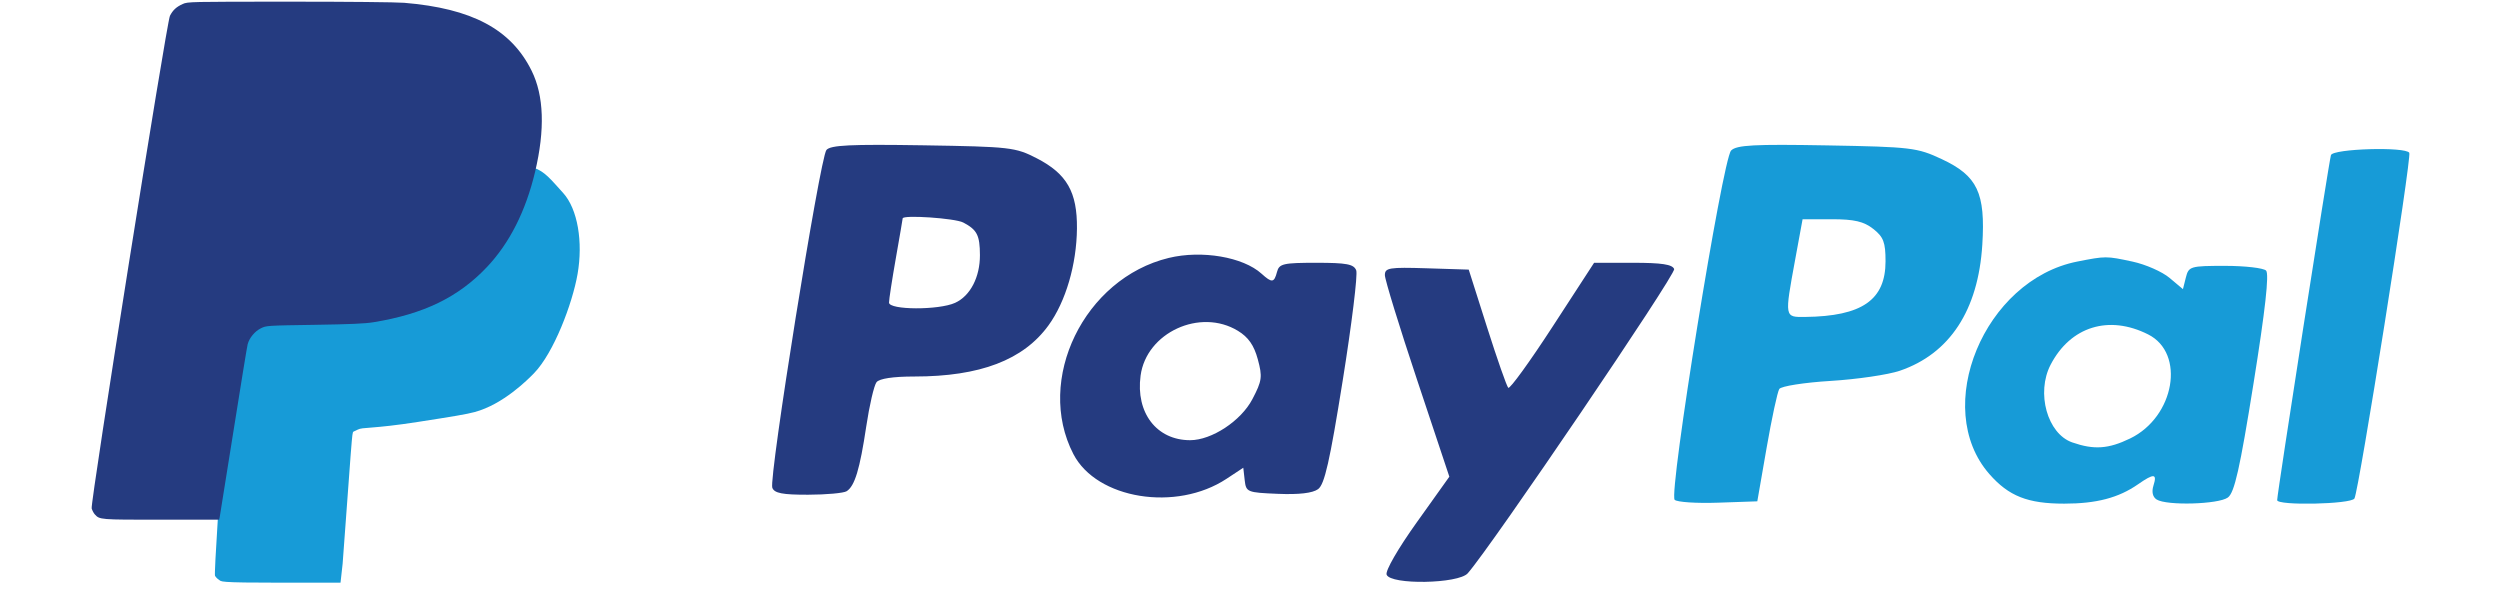 <svg width="130" height="32" viewBox="0 0 133 35" fill="none" xmlns="http://www.w3.org/2000/svg">
<path fill-rule="evenodd" clip-rule="evenodd" d="M9.783 11.344C9.439 11.515 9.265 11.672 9.133 11.931C8.982 12.227 7.52 32.547 7.635 32.748C7.679 32.825 7.772 32.921 7.842 32.963C8.036 33.078 7.635 33.141 11.505 33.141L13.249 33.141L14.773 33.141L14.893 32.066C14.903 32.006 15.023 30.376 15.16 28.445C15.297 26.513 15.426 24.853 15.447 24.756C15.506 24.479 15.427 24.608 15.752 24.435C16.044 24.281 16.535 24.409 19.197 23.994C21.217 23.68 21.927 23.563 22.4 23.436C24.024 23.002 25.434 21.58 25.771 21.235C26.904 20.072 27.962 17.267 28.256 15.583C28.571 13.772 28.269 11.889 27.429 10.968C26.03 9.434 26.096 9.178 22.242 9.497C21.801 9.534 19.008 9.916 15.762 10.384C10.158 11.192 10.053 11.209 9.783 11.344Z" fill="#179bd7"/>
<path fill-rule="evenodd" clip-rule="evenodd" d="M42.409 8.531C42.044 8.971 39.123 27.2 39.331 27.742C39.45 28.052 39.907 28.14 41.368 28.137C42.404 28.135 43.39 28.045 43.559 27.938C44.02 27.645 44.308 26.695 44.673 24.26C44.854 23.05 45.118 21.915 45.259 21.737C45.422 21.531 46.203 21.414 47.411 21.414C51.15 21.414 53.614 20.474 55.042 18.502C56.019 17.155 56.639 15.041 56.658 12.996C56.678 10.925 56.082 9.884 54.378 9.006C53.155 8.376 52.881 8.344 47.9 8.264C43.769 8.199 42.64 8.253 42.409 8.531ZM50.191 12.656C50.978 13.07 51.135 13.377 51.14 14.506C51.145 15.763 50.59 16.831 49.728 17.224C48.8 17.647 45.969 17.636 45.969 17.209C45.969 17.032 46.144 15.896 46.357 14.687C46.57 13.477 46.745 12.458 46.745 12.423C46.746 12.209 49.724 12.41 50.191 12.656ZM61.881 14.669C57.07 15.833 54.267 21.595 56.455 25.825C57.78 28.389 62.304 29.12 65.163 27.233L66.118 26.603L66.198 27.307C66.277 27.991 66.333 28.014 68.092 28.087C69.292 28.136 70.063 28.046 70.372 27.82C70.741 27.55 71.035 26.254 71.773 21.644C72.287 18.435 72.633 15.615 72.542 15.378C72.406 15.023 71.999 14.946 70.274 14.946C68.389 14.946 68.158 14.999 68.037 15.463C67.873 16.088 67.75 16.103 67.158 15.568C66.105 14.615 63.758 14.215 61.881 14.669ZM83.71 18.578C82.412 20.576 81.277 22.141 81.189 22.056C81.1 21.971 80.558 20.423 79.984 18.617L78.94 15.334L76.556 15.259C74.411 15.192 74.171 15.231 74.171 15.647C74.171 15.902 74.996 18.585 76.005 21.611L77.838 27.112L75.983 29.711C74.915 31.206 74.188 32.469 74.27 32.684C74.497 33.275 78.357 33.208 78.886 32.604C80.262 31.033 90.737 15.594 90.624 15.302C90.523 15.038 89.916 14.946 88.279 14.946H86.071L83.71 18.578ZM65.814 18.816C66.407 19.177 66.727 19.636 66.943 20.432C67.215 21.433 67.184 21.659 66.633 22.708C65.985 23.941 64.32 25.036 63.094 25.036C61.189 25.036 59.993 23.478 60.277 21.364C60.605 18.915 63.666 17.506 65.814 18.816Z" fill="#253b80"/>
<path fill-rule="evenodd" clip-rule="evenodd" d="M93.864 8.56C93.377 9.047 90.302 28.075 90.653 28.427C90.786 28.559 91.898 28.633 93.124 28.59L95.353 28.513L95.884 25.463C96.176 23.786 96.499 22.283 96.604 22.123C96.707 21.963 98.02 21.757 99.521 21.665C101.021 21.573 102.792 21.313 103.457 21.087C106.298 20.118 107.917 17.645 108.15 13.921C108.334 10.97 107.877 10.002 105.847 9.052C104.445 8.395 104.112 8.355 99.308 8.269C95.168 8.195 94.176 8.248 93.864 8.56ZM127.979 8.822C127.867 9.167 124.916 28.096 124.92 28.446C124.923 28.768 129.112 28.68 129.314 28.354C129.564 27.949 132.583 8.935 132.435 8.69C132.222 8.334 128.099 8.456 127.979 8.822ZM101.947 13.018C102.531 13.478 102.646 13.78 102.646 14.86C102.646 17.062 101.307 17.989 98.072 18.026C96.895 18.04 96.9 18.067 97.502 14.789L97.928 12.469H99.588C100.866 12.469 101.41 12.595 101.947 13.018ZM113.558 14.875C108.256 15.918 105.244 23.195 108.554 26.965C109.656 28.22 110.732 28.645 112.808 28.645C114.639 28.645 115.9 28.315 117.007 27.544C117.917 26.911 118.104 26.926 117.884 27.618C117.772 27.971 117.839 28.266 118.065 28.409C118.632 28.769 121.582 28.686 122.116 28.296C122.493 28.02 122.799 26.659 123.576 21.804C124.243 17.639 124.473 15.573 124.29 15.39C124.142 15.242 123.092 15.121 121.957 15.121C119.978 15.121 119.887 15.148 119.727 15.783L119.561 16.445L118.802 15.807C118.384 15.455 117.437 15.038 116.696 14.879C115.195 14.557 115.176 14.557 113.558 14.875ZM117.584 19.021C119.717 20.096 119.089 23.712 116.557 24.938C115.321 25.537 114.5 25.592 113.265 25.162C111.849 24.668 111.202 22.344 112.035 20.743C113.165 18.57 115.348 17.893 117.584 19.021Z" fill="#179bd7"/>
<path fill-rule="evenodd" clip-rule="evenodd" d="M5.799 0.228C5.434 0.393 5.24 0.572 5.072 0.899C4.881 1.273 0.535 28.621 0.62 28.918C0.653 29.03 0.731 29.18 0.794 29.25C1.075 29.559 1.056 29.558 4.564 29.558H7.869L7.902 29.412C7.92 29.332 8.271 27.139 8.682 24.539C9.093 21.939 9.458 19.707 9.492 19.579C9.59 19.213 9.899 18.841 10.245 18.671C10.556 18.518 10.585 18.516 13.279 18.475C15.323 18.443 16.159 18.407 16.646 18.327C19.515 17.858 21.477 16.904 23.1 15.189C24.387 13.829 25.308 12.007 25.839 9.774C26.409 7.373 26.344 5.443 25.643 4.025C24.477 1.665 22.254 0.48 18.395 0.159C17.952 0.122 15.133 0.094 11.854 0.095C6.192 0.096 6.085 0.098 5.799 0.228Z" fill="#253b80"/>
</svg>
